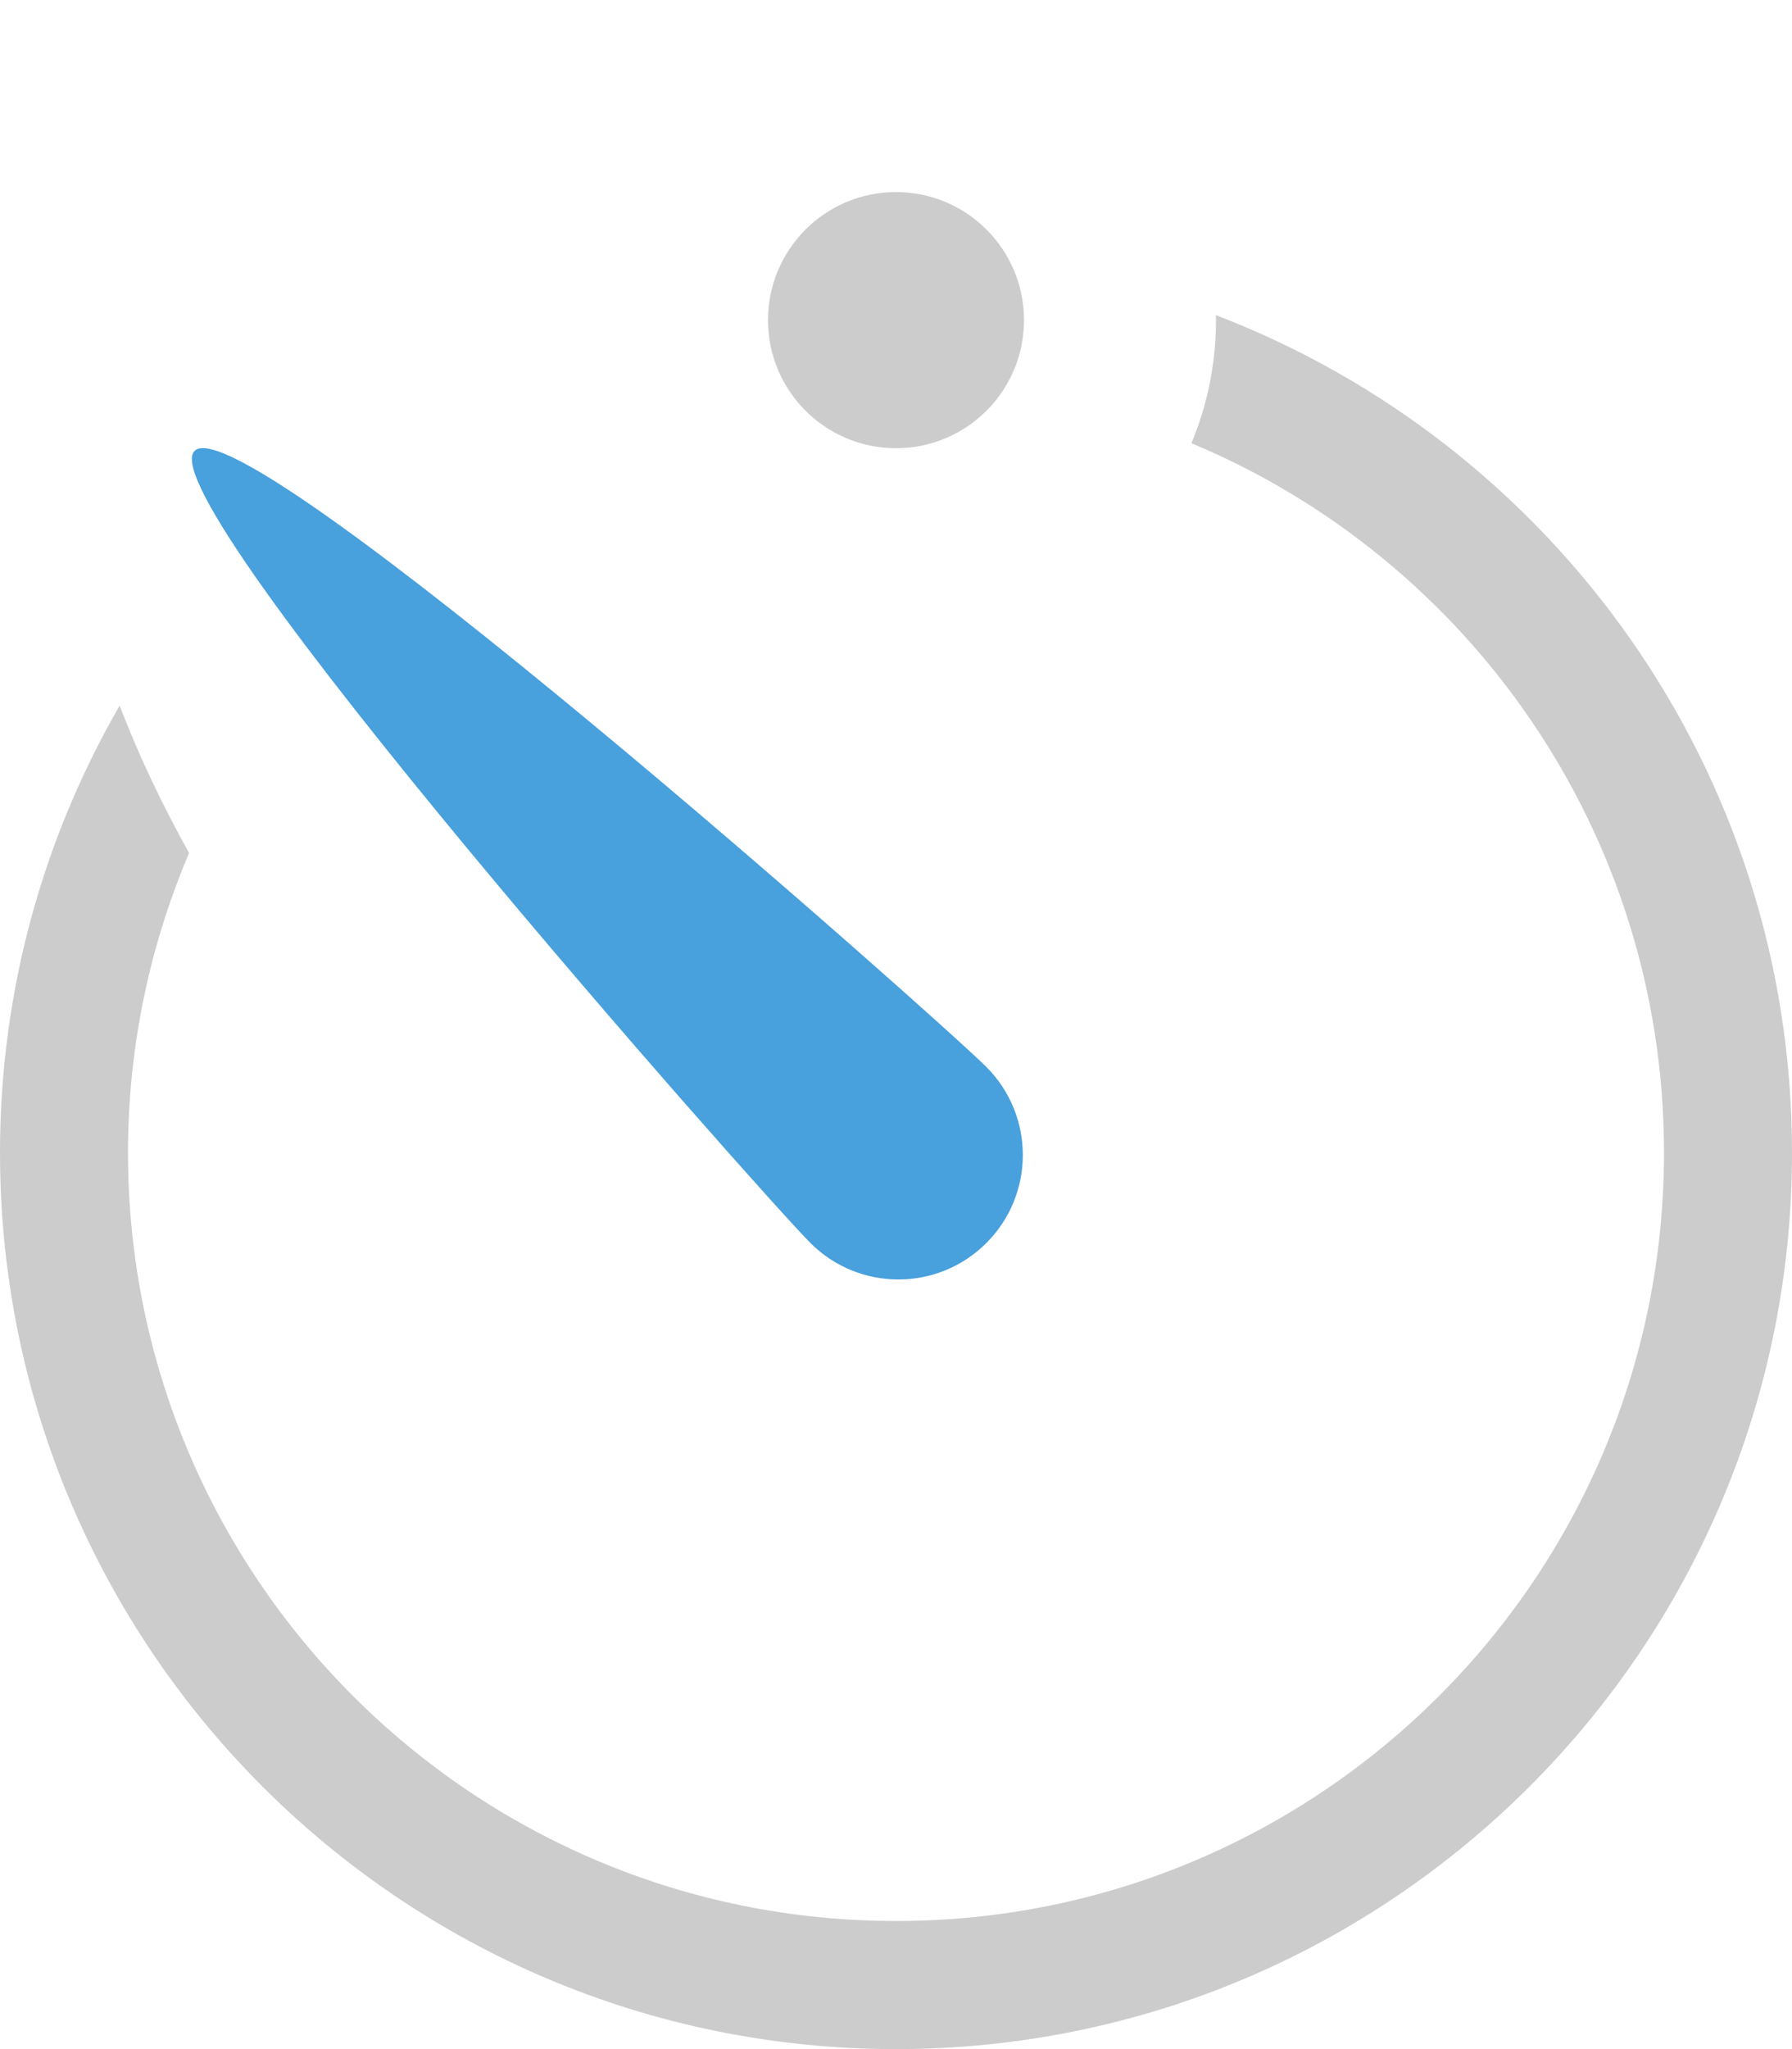 <?xml version="1.0" encoding="iso-8859-1"?>
<!-- Generator: Adobe Illustrator 16.0.0, SVG Export Plug-In . SVG Version: 6.00 Build 0)  -->
<!DOCTYPE svg PUBLIC "-//W3C//DTD SVG 1.1//EN" "http://www.w3.org/Graphics/SVG/1.1/DTD/svg11.dtd">
<svg version="1.1" id="Layer_1" xmlns="http://www.w3.org/2000/svg" xmlns:xlink="http://www.w3.org/1999/xlink" x="0px" y="0px"
	 width="56px" height="64px" viewBox="0 0 56 64" style="enable-background:new 0 0 56 64;" xml:space="preserve">
<g id="Ring_14_">
	<g>
		<path style="fill-rule:evenodd;clip-rule:evenodd;fill:#CCCCCC;" d="M37.992,9.842C37.993,9.895,38,9.946,38,9.999
			c0,1.362-0.274,2.66-0.768,3.844C45.904,17.46,52,26.017,52,36c0,13.254-10.745,23.999-24,23.999S4,49.254,4,36
			c0-3.323,0.688-6.48,1.908-9.358c-0.868-1.561-1.601-3.111-2.169-4.604C1.367,26.149,0,30.912,0,36c0,15.463,12.536,28,28,28
			s28-12.537,28-28C56,24.057,48.521,13.866,37.992,9.842z"/>
	</g>
</g>
<g id="Hand_3_">
	<g>
		<path style="fill:#48A0DC;" d="M30.824,33.325C29.306,31.807,7.601,12.563,6.082,14.082s17.726,23.224,19.244,24.741
			c1.519,1.519,3.979,1.519,5.498,0C32.343,37.306,32.343,34.844,30.824,33.325z"/>
	</g>
</g>
<g id="Dot_1_">
	<g>
		<circle style="fill:#CCCCCC;" cx="28" cy="9.999" r="4"/>
	</g>
</g>
<g>
</g>
<g>
</g>
<g>
</g>
<g>
</g>
<g>
</g>
<g>
</g>
<g>
</g>
<g>
</g>
<g>
</g>
<g>
</g>
<g>
</g>
<g>
</g>
<g>
</g>
<g>
</g>
<g>
</g>
</svg>

